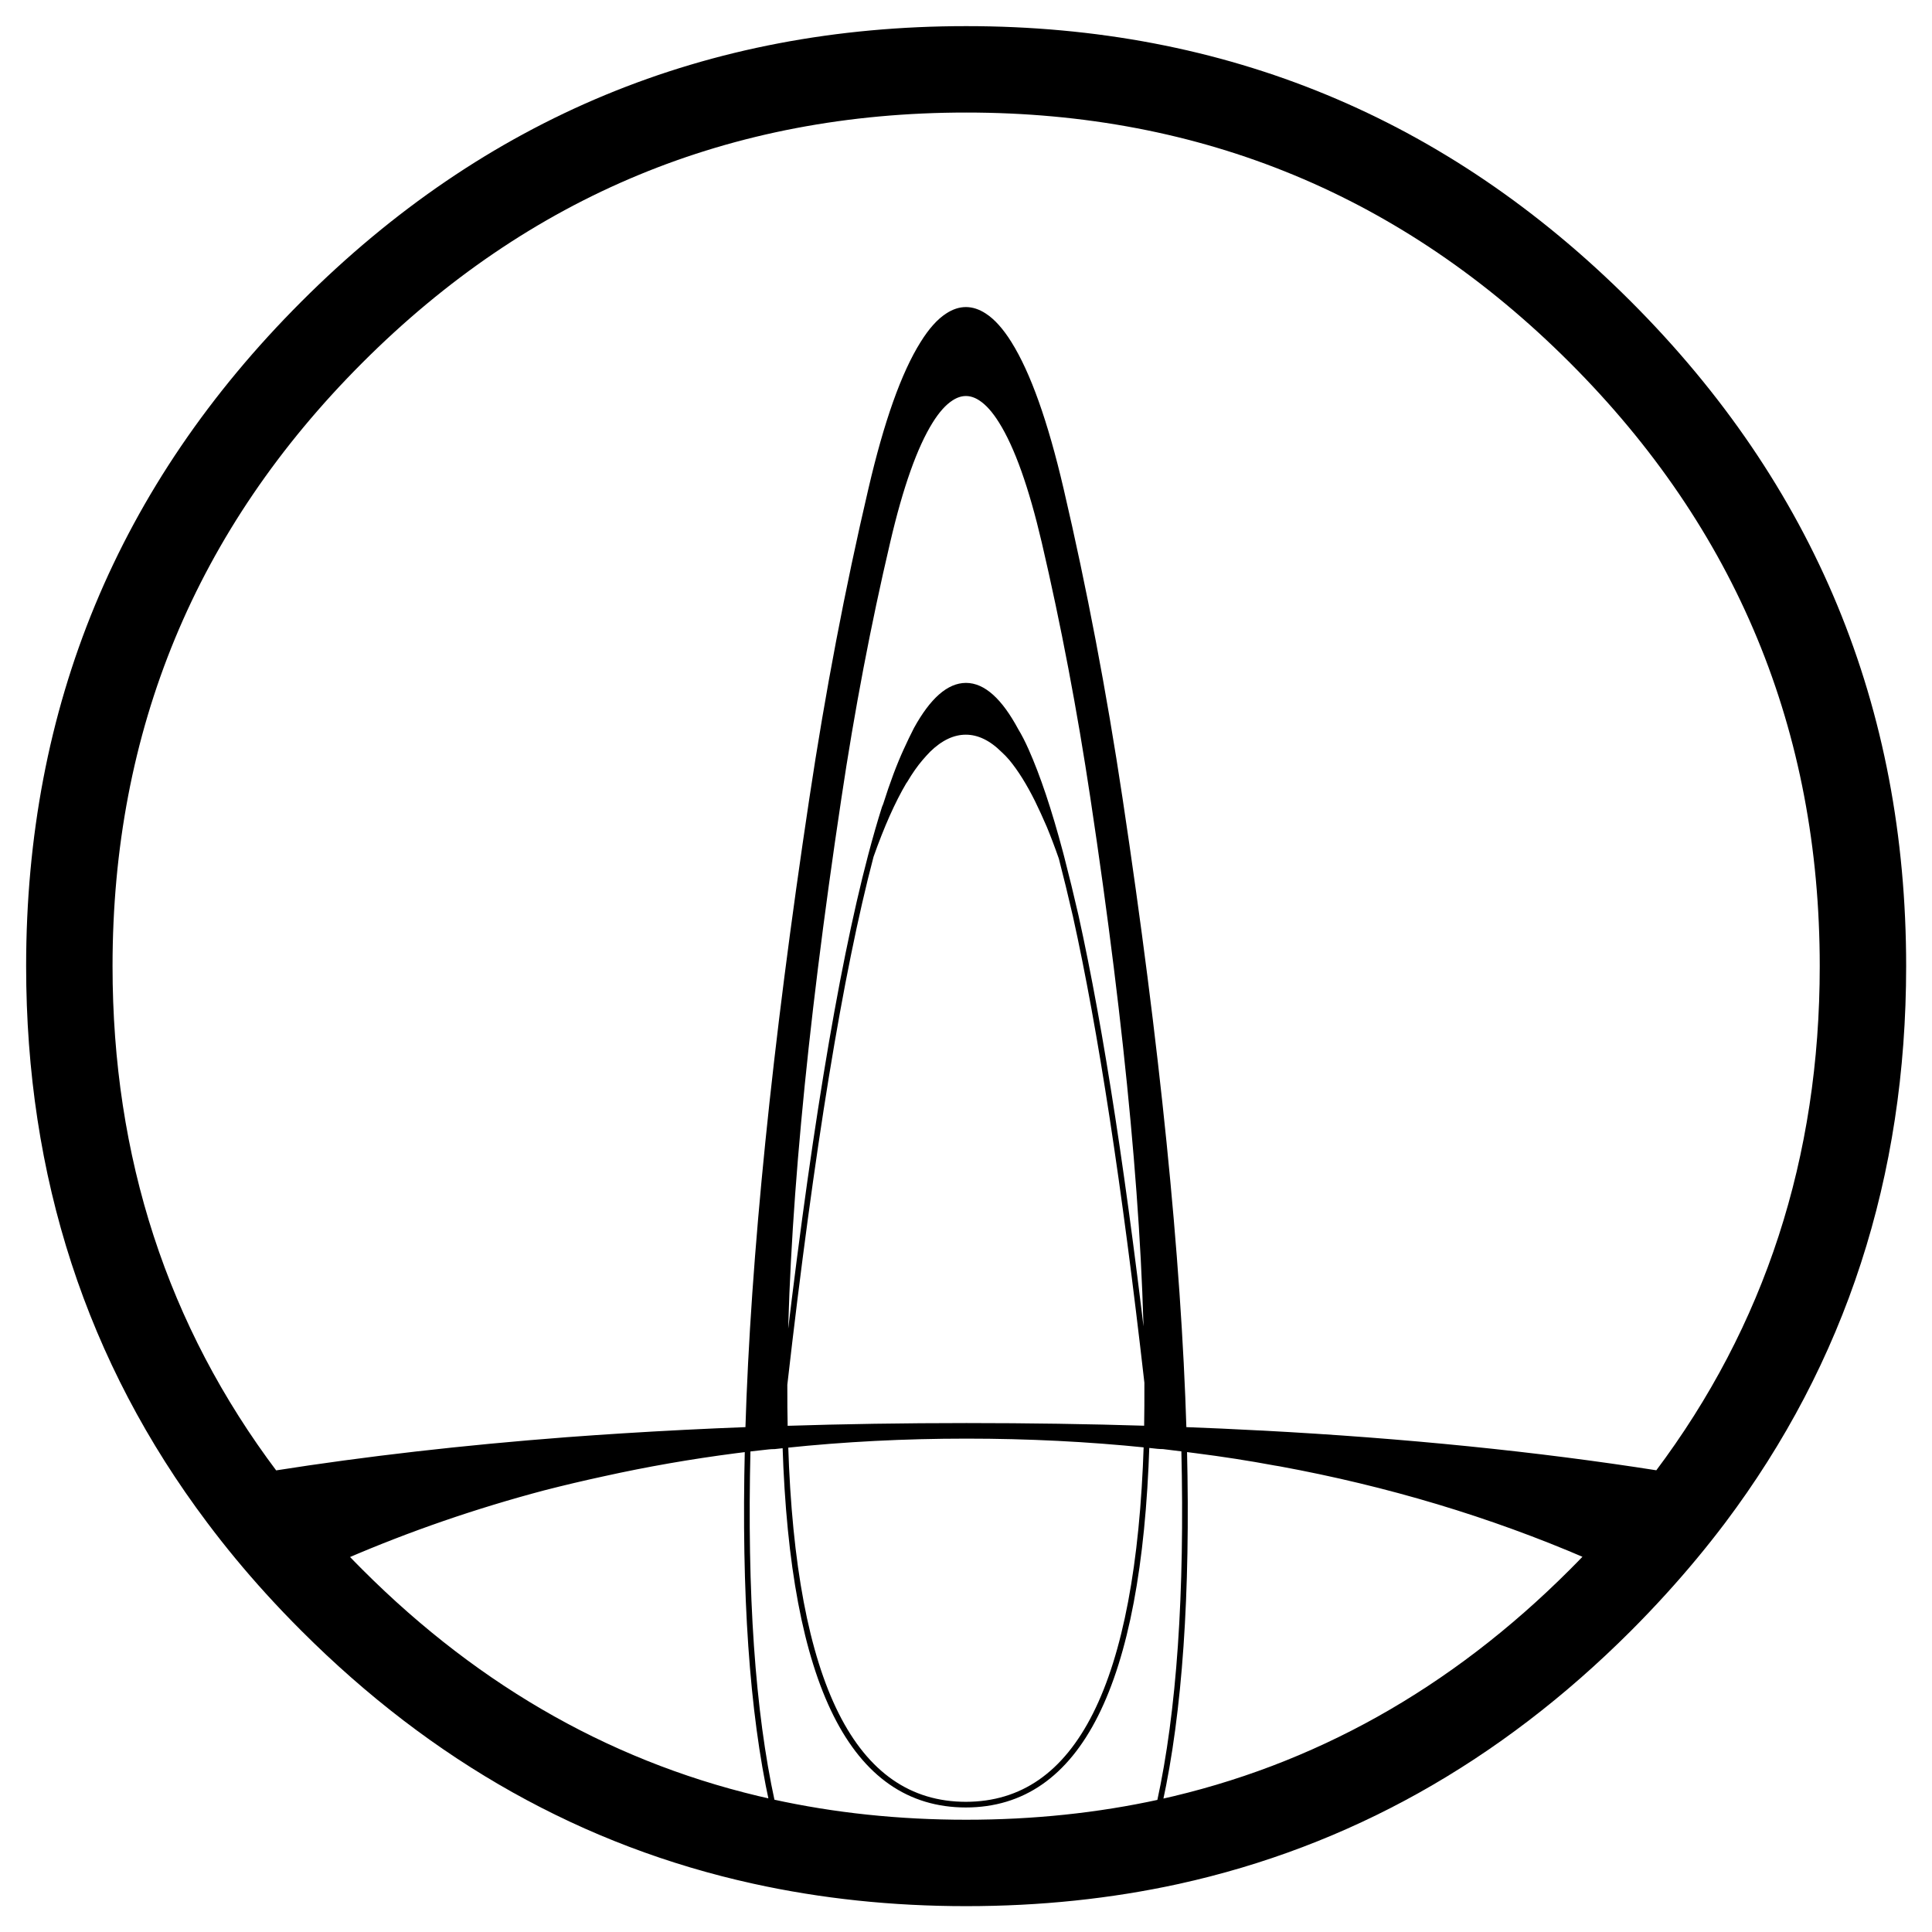 
<svg xmlns="http://www.w3.org/2000/svg" version="1.1" xmlns:xlink="http://www.w3.org/1999/xlink" preserveAspectRatio="none" x="0px" y="0px" width="1024px" height="1024px" viewBox="0 0 1024 1024">
<defs>
<g id="Layer0_0_FILL">
<path fill="#000000" stroke="none" d="
M 1009.8 512.1
Q 1009.8 305.9 864.05 160.15 718.25 14.35 512.1 14.35 305.9 14.35 160.15 160.15 14.35 305.9 14.35 512.1 14.35 679.4 110.35 806.9 124.722 826.052 141.3 844.3 150.395 854.313 160.15 864.05 264.3 968.2 399.3 997.9 453.25 1009.8 512.1 1009.8 570.8 1009.8 624.6 998.05 759.75 968.3 864.05 864.05 873.834 854.248 882.95 844.15 899.52 825.951 913.95 806.85 1009.8 679.35 1009.8 512.1
M 966 512.1
Q 966 664.6 878.55 780.9 861.562 803.425 841.3 824.6 837.248 828.852 833.05 833.05 737.95 928.15 614.7 955.25 565.6 966 512.1 966 458.4 966 409.2 955.15 286.1 928.05 191.1 833.05 186.96 828.918 182.95 824.7 162.652 803.539 145.7 780.95 58.15 664.65 58.15 512.1 58.15 324.05 191.1 191.1 324.05 58.15 512.1 58.15 700.1 58.15 833.05 191.1 966 324.05 966 512.1
M 538.4 387.25
Q 525.6 363.45 512 363.45 498.5 363.45 485.75 386.55 483.1 391.7 480.4 397.65 474.9 409.6 469.5 426.7 469.2 427.45 468.9 428.15 465.194 439.871 461.55 453.7 470.06 429.595 479.1 414.3 479.35 414 479.55 413.7 483.65 406.75 487.85 401.85 489.9 399.45 491.95 397.35 501.65 387.9 511.9 387.9 522.25 387.9 532 397.6 534.05 399.45 536.1 401.85 543.15 410.35 549.95 424 553.05 430.35 556.2 437.65 559.461 445.541 562.65 454.65 562.298 453.325 561.95 452 553.05 418.5 543.75 397.65 541.1 391.7 538.4 387.25
M 521.6 167.4
Q 516.75 164.25 511.95 164.25 507.15 164.25 502.35 167.4 495.65 171.7 489.2 182.1 474.1 206.15 461.75 259.3 443.2 338.55 430.45 423.4 400.75 620.45 396.55 757.85 404.85 757.55 413.15 757.3 414.55 757.25 416 757.25 415.75 745.85 415.8 733.85 416.1 611.3 444.45 423.05 454.95 352.75 470.35 287.15 480.6 243.15 493.05 223.2 498.4 214.6 504 211 507.95 208.4 511.95 208.4 515.95 208.4 519.9 211 525.45 214.6 530.8 223.2 543.3 243.15 553.6 287.15 568.9 352.75 579.45 423.05 607.7 610.55 608.05 732.8 608.1 745.35 607.9 757.2 609.35 757.25 610.8 757.25 619.15 757.55 627.35 757.85 623.15 620.45 593.5 423.4 580.75 338.55 562.25 259.3 549.85 206.15 534.8 182.1 528.3 171.7 521.6 167.4
M 676 775.3
Q 677.2 775.45 678.45 775.7 764.582 791.53 841.3 824.6 861.562 803.425 878.55 780.9 782.55 765.8 669.35 759.75 668.2 759.7 667.05 759.65 647.5 758.6 627.35 757.85 619.15 757.55 610.8 757.25 609.35 757.25 607.9 757.2 561.4 755.75 512.25 755.75 462.75 755.75 416 757.25 414.55 757.25 413.15 757.3 404.85 757.55 396.55 757.85 362.6 759.15 330.15 761.2 315.1 762.15 300.35 763.25 218.1 769.55 145.7 780.95 162.652 803.539 182.95 824.7 233.49 802.932 288.15 788.45 303.75 784.45 319.7 781 354 773.4 389.9 768.75 393.09 768.333 396.25 767.95 401.871 767.274 407.45 766.7 408.95 766.55 410.5 766.55 413.358 766.229 416.2 765.9 416.236 765.924 416.25 765.9 462.941 761 512.25 761 561.203 761 607.65 765.75 607.689 765.776 607.7 765.75 610.581 766.085 613.45 766.4 614.95 766.55 616.5 766.55 622.103 767.215 627.6 767.9 630.827 768.328 634 768.75 655.3 771.45 676 775.3 Z"/>
</g>

<path id="Layer0_0_1_STROKES" stroke="#000000" stroke-width="1" stroke-linejoin="round" stroke-linecap="round" fill="none" d="
M 1009.8 512.1
Q 1009.8 679.35 913.95 806.85 899.52 825.951 882.975 844.175 873.834 854.248 864.05 864.05 759.75 968.3 624.6 998.05 570.8 1009.8 512.1 1009.8 453.25 1009.8 399.3 997.9 264.3 968.2 160.15 864.05 150.395 854.313 141.3 844.3 124.722 826.052 110.35 806.9 14.35 679.4 14.35 512.1 14.35 305.9 160.15 160.15 305.9 14.35 512.1 14.35 718.25 14.35 864.05 160.15 1009.8 305.9 1009.8 512.1 Z"/>

<path id="Layer0_0_2_STROKES" stroke="#000000" stroke-width="3" stroke-linejoin="round" stroke-linecap="round" fill="none" d="
M 182.95 824.725
Q 233.49 802.932 288.15 788.45 303.75 784.45 319.7 781 354 773.4 389.9 768.75 393.09 768.333 396.275 767.95 401.871 767.274 407.45 766.7 408.95 766.55 410.5 766.55 413.358 766.229 416.225 765.925 416.236 765.924 416.25 765.925 462.941 761 512.25 761 561.203 761 607.675 765.775 607.689 765.776 607.7 765.775 610.581 766.085 613.45 766.4 614.95 766.55 616.5 766.55 622.103 767.215 627.625 767.925 630.827 768.328 634 768.75 655.3 771.45 676 775.3 677.2 775.45 678.45 775.7 764.582 791.53 841.325 824.6 861.562 803.425 878.55 780.9 782.55 765.8 669.35 759.75 668.2 759.7 667.05 759.65 647.5 758.6 627.35 757.85 619.15 757.55 610.8 757.25 609.35 757.25 607.9 757.2 561.4 755.75 512.25 755.75 462.75 755.75 416 757.25 414.55 757.25 413.15 757.3 404.85 757.55 396.55 757.85 362.6 759.15 330.15 761.2 315.1 762.15 300.35 763.25 218.1 769.55 145.7 780.95 162.652 803.539 182.95 824.725 186.96 828.918 191.1 833.05 286.1 928.05 409.2 955.15 393.483 883.272 396.275 767.95
M 145.7 780.95
Q 58.15 664.65 58.15 512.1 58.15 324.05 191.1 191.1 324.05 58.15 512.1 58.15 700.1 58.15 833.05 191.1 966 324.05 966 512.1 966 664.6 878.55 780.9
M 396.55 757.85
Q 400.75 620.45 430.45 423.4 443.2 338.55 461.75 259.3 474.1 206.15 489.2 182.1 495.65 171.7 502.35 167.4 507.15 164.25 511.95 164.25 516.75 164.25 521.6 167.4 528.3 171.7 534.8 182.1 549.85 206.15 562.25 259.3 580.75 338.55 593.5 423.4 623.15 620.45 627.35 757.85
M 416 757.25
Q 415.75 745.85 415.8 733.85 416.1 611.3 444.45 423.05 454.95 352.75 470.35 287.15 480.6 243.15 493.05 223.2 498.4 214.6 504 211 507.95 208.4 511.95 208.4 515.95 208.4 519.9 211 525.45 214.6 530.8 223.2 543.3 243.15 553.6 287.15 568.9 352.75 579.45 423.05 607.7 610.55 608.05 732.8 608.1 745.35 607.9 757.2
M 562.65 454.675
Q 562.298 453.325 561.95 452 553.05 418.5 543.75 397.65 541.1 391.7 538.4 387.25 525.6 363.45 512 363.45 498.5 363.45 485.75 386.55 483.1 391.7 480.4 397.65 474.9 409.6 469.5 426.7 469.2 427.45 468.9 428.15 465.194 439.871 461.55 453.7 470.06 429.595 479.1 414.3 479.35 414 479.55 413.7 483.65 406.75 487.85 401.85 489.9 399.45 491.95 397.35 501.65 387.9 511.9 387.9 522.25 387.9 532 397.6 534.05 399.45 536.1 401.85 543.15 410.35 549.95 424 553.05 430.35 556.2 437.65 559.461 445.541 562.65 454.675 566.398 469.116 570.15 485.45 590.2 575.95 608.05 732.8
M 461.55 453.7
Q 437.163 546.41 415.8 733.85
M 841.325 824.6
Q 837.248 828.852 833.05 833.05 737.95 928.15 614.7 955.25 565.6 966 512.1 966 458.4 966 409.2 955.15
M 627.625 767.925
Q 630.42 883.314 614.7 955.25
M 607.7 765.775
Q 601.55 956.4 511.9 956.5 422.3 956.4 416.25 765.925"/>
</defs>

<g transform="matrix( 1, 0, 0, 1, 0,0) ">
<use xlink:href="#Layer0_0_FILL"/>

<use xlink:href="#Layer0_0_1_STROKES"/>

<use xlink:href="#Layer0_0_2_STROKES"/>
</g>
</svg>
